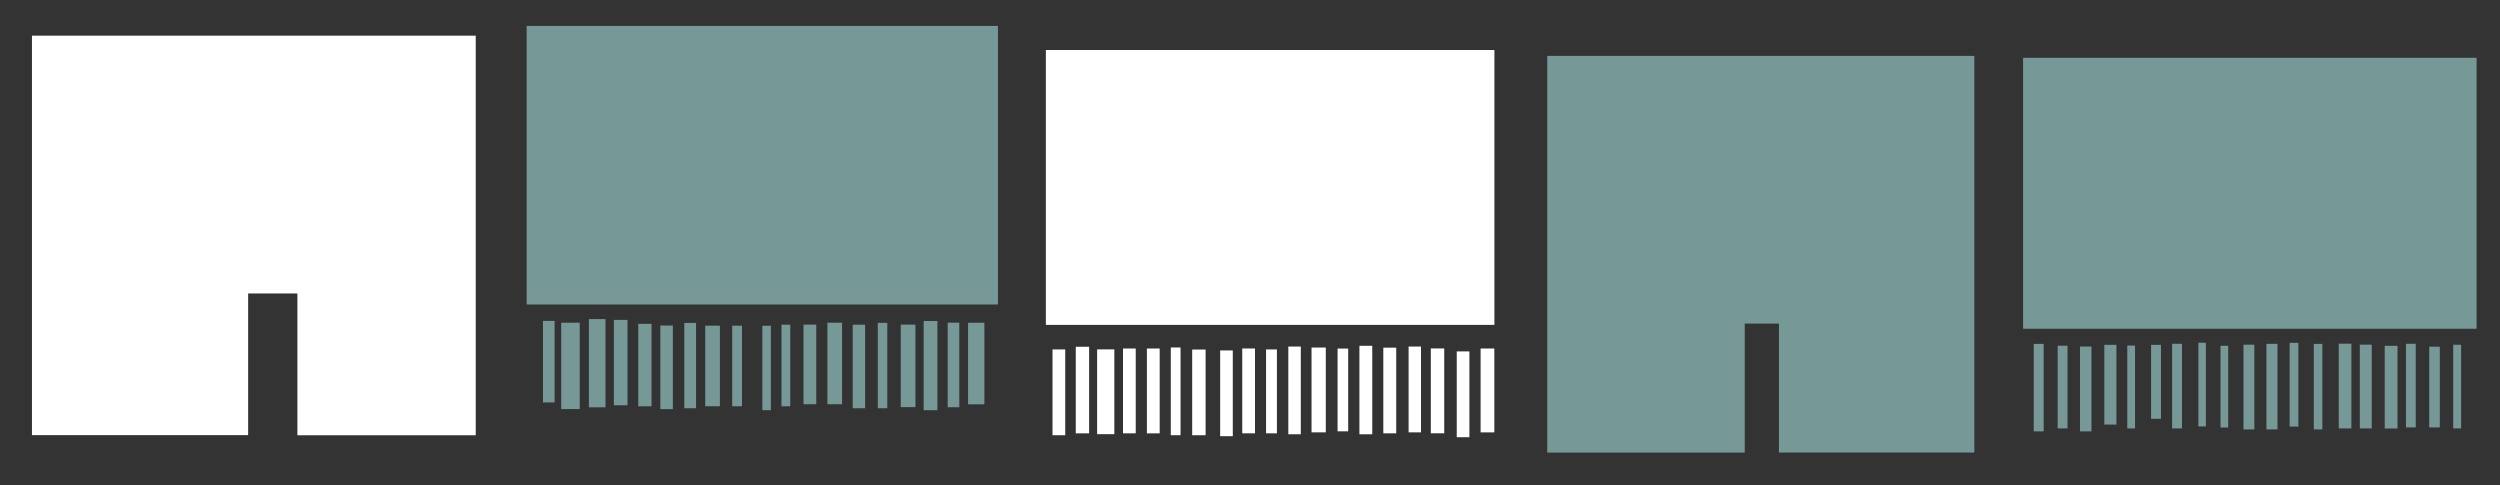 <?xml version="1.0" encoding="UTF-8"?>
<svg id="For_Urban_Investigative_Reporting" data-name="For Urban Investigative Reporting" xmlns="http://www.w3.org/2000/svg" viewBox="0 0 827.45 160.53">
  <rect x="0" y="0" width="827.45" height="160.53" fill="#333333" stroke="none"/>
  <defs>
    <style>
      .cls-1 {
        fill: #fff;
      }

      .cls-2 {
        fill: #769998;
      }
    </style>
  </defs>
  <g>
    <path class="cls-1" d="M82.13,97.13v46.9H10.58V11.8H157.46V144.06h-59.03v-46.93h-16.31Z"/>
    <path class="cls-1" d="M346.16,16.55h148.46V107.53h-148.46V16.55Z"/>
    <path class="cls-1" d="M363.13,115.64h5.69v28.06h-5.69v-28.06Z"/>
    <path class="cls-1" d="M438.81,143.1h-4.72v-28.07h4.72v28.07Z"/>
    <path class="cls-1" d="M494.59,143.11h-4.54v-27.76h4.54v27.76Z"/>
    <path class="cls-1" d="M454.19,143.74h-4.25v-29.29h4.25v29.29Z"/>
    <path class="cls-1" d="M426.41,114.7h4.13v29.03h-4.13v-29.03Z"/>
    <path class="cls-1" d="M360.48,143.43h-4.42v-28.66h4.42v28.66Z"/>
    <path class="cls-1" d="M486.34,144.71h-4.19v-28.4h4.19v28.4Z"/>
    <path class="cls-1" d="M394.59,144.05v-28.36h4.44v28.36h-4.44Z"/>
    <path class="cls-1" d="M408.03,115.99v28.38h-4.18v-28.38h4.18Z"/>
    <path class="cls-1" d="M352.57,144.05h-4.21v-28.39h4.21v28.39Z"/>
    <path class="cls-1" d="M457.85,143.42v-28.35h4.27v28.35h-4.27Z"/>
    <path class="cls-1" d="M470.32,143.1h-4.1v-28.4h4.1v28.4Z"/>
    <path class="cls-1" d="M473.57,115.33h4.44v28.08h-4.44v-28.08Z"/>
    <path class="cls-1" d="M411.16,115.34h4.22v28.08h-4.22v-28.08Z"/>
    <path class="cls-1" d="M379.6,115.35h4.23v28.08h-4.23v-28.08Z"/>
    <path class="cls-1" d="M371.69,115.35h4.21v28.07h-4.21v-28.07Z"/>
    <path class="cls-1" d="M422.63,143.42h-3.59v-27.76h3.59v27.76Z"/>
    <path class="cls-1" d="M446.22,142.76h-3.51v-27.39h3.51v27.39Z"/>
    <path class="cls-1" d="M387.51,115.01h3.23v29.03h-3.23v-29.03Z"/>
  </g>
  <g>
    <path class="cls-2" d="M653.46,18.5V149.78h-64.67v-42.68h-11.32v42.7h-65.36V18.5h141.34Z"/>
    <path class="cls-2" d="M330.3,8.58V100.78H174.31V8.58h155.99Z"/>
    <path class="cls-2" d="M669.61,108.81V19.13h150.09V108.81h-150.09Z"/>
    <path class="cls-2" d="M185.75,106.81h6.13v28.58h-6.13v-28.58Z"/>
    <path class="cls-2" d="M200.41,134.81h-5.49v-29.2h5.49v29.2Z"/>
    <path class="cls-2" d="M320.41,106.82h5.4v27h-5.4v-27Z"/>
    <path class="cls-2" d="M310.26,135.76h-4.54v-29.52h4.54v29.52Z"/>
    <path class="cls-2" d="M298.13,107.44h4.86v27.31h-4.86v-27.31Z"/>
    <path class="cls-2" d="M273.86,106.81h4.85v26.98h-4.85v-26.98Z"/>
    <path class="cls-2" d="M233.42,134.46v-26.67h4.85v26.67h-4.85Z"/>
    <path class="cls-2" d="M207.69,134.14h-4.51v-28.26h4.51v28.26Z"/>
    <path class="cls-2" d="M774.08,113.75h4.18v28.04h-4.18v-28.04Z"/>
    <path class="cls-2" d="M218.56,107.75h4.14v27.66h-4.14v-27.66Z"/>
    <path class="cls-2" d="M793.53,141.82h-4.24v-27.37h4.24v27.37Z"/>
    <path class="cls-2" d="M215.64,134.48h-4.39v-27.3h4.39v27.3Z"/>
    <path class="cls-2" d="M700.49,140.52h-4v-26.39h4v26.39Z"/>
    <path class="cls-2" d="M265.94,107.44h4.23v26.35h-4.23v-26.35Z"/>
    <path class="cls-2" d="M230.38,135.12h-3.89v-28.24h3.89v28.24Z"/>
    <path class="cls-2" d="M692.23,142.78h-3.79v-28.08h3.79v28.08Z"/>
    <path class="cls-2" d="M313.67,106.8h3.84v27.99h-3.84v-27.99Z"/>
    <path class="cls-2" d="M781.05,114.07h3.95v27.73h-3.95v-27.73Z"/>
    <path class="cls-2" d="M286.33,135.12h-4.1v-27.65h4.1v27.65Z"/>
    <path class="cls-2" d="M183.56,133.19h-3.84v-26.98h3.84v26.98Z"/>
    <path class="cls-2" d="M753.8,113.81v28.31h-3.66v-28.31h3.66Z"/>
    <path class="cls-2" d="M746.14,142.14h-3.59v-28.05h3.59v28.05Z"/>
    <path class="cls-2" d="M676.41,142.78h-3.29v-28.96h3.29v28.96Z"/>
    <path class="cls-2" d="M293.68,135.12h-3.15v-28.26h3.15v28.26Z"/>
    <path class="cls-2" d="M722.19,141.8h-3.26v-28.01h3.26v28.01Z"/>
    <path class="cls-2" d="M796.32,141.46v-27.67h3.24v27.67h-3.24Z"/>
    <path class="cls-2" d="M684.31,141.8h-3.26v-27.38h3.26v27.38Z"/>
    <path class="cls-2" d="M804.03,141.47v-26.72h3.49v26.72h-3.49Z"/>
    <path class="cls-2" d="M245.58,134.46h-3.23v-26.67h3.23v26.67Z"/>
    <path class="cls-2" d="M760.71,141.18h-2.89v-27.71h2.89v27.71Z"/>
    <path class="cls-2" d="M261.57,134.47h-2.92v-27h2.92v27Z"/>
    <path class="cls-2" d="M715.23,138.61h-3.26v-24.47h3.26v24.47Z"/>
    <path class="cls-2" d="M768.65,142.13h-2.83v-28.31h2.83v28.31Z"/>
    <path class="cls-2" d="M255.14,135.76h-2.82v-27.94h2.82v27.94Z"/>
    <path class="cls-2" d="M811.97,141.8v-27.69h2.61v27.69h-2.61Z"/>
    <path class="cls-2" d="M704.09,114.37h2.56v27.43h-2.56v-27.43Z"/>
    <path class="cls-2" d="M737.49,141.5h-2.54v-27.05h2.54v27.05Z"/>
    <path class="cls-2" d="M727.62,113.43h2.48v27.71h-2.48v-27.71Z"/>
  </g>
</svg>